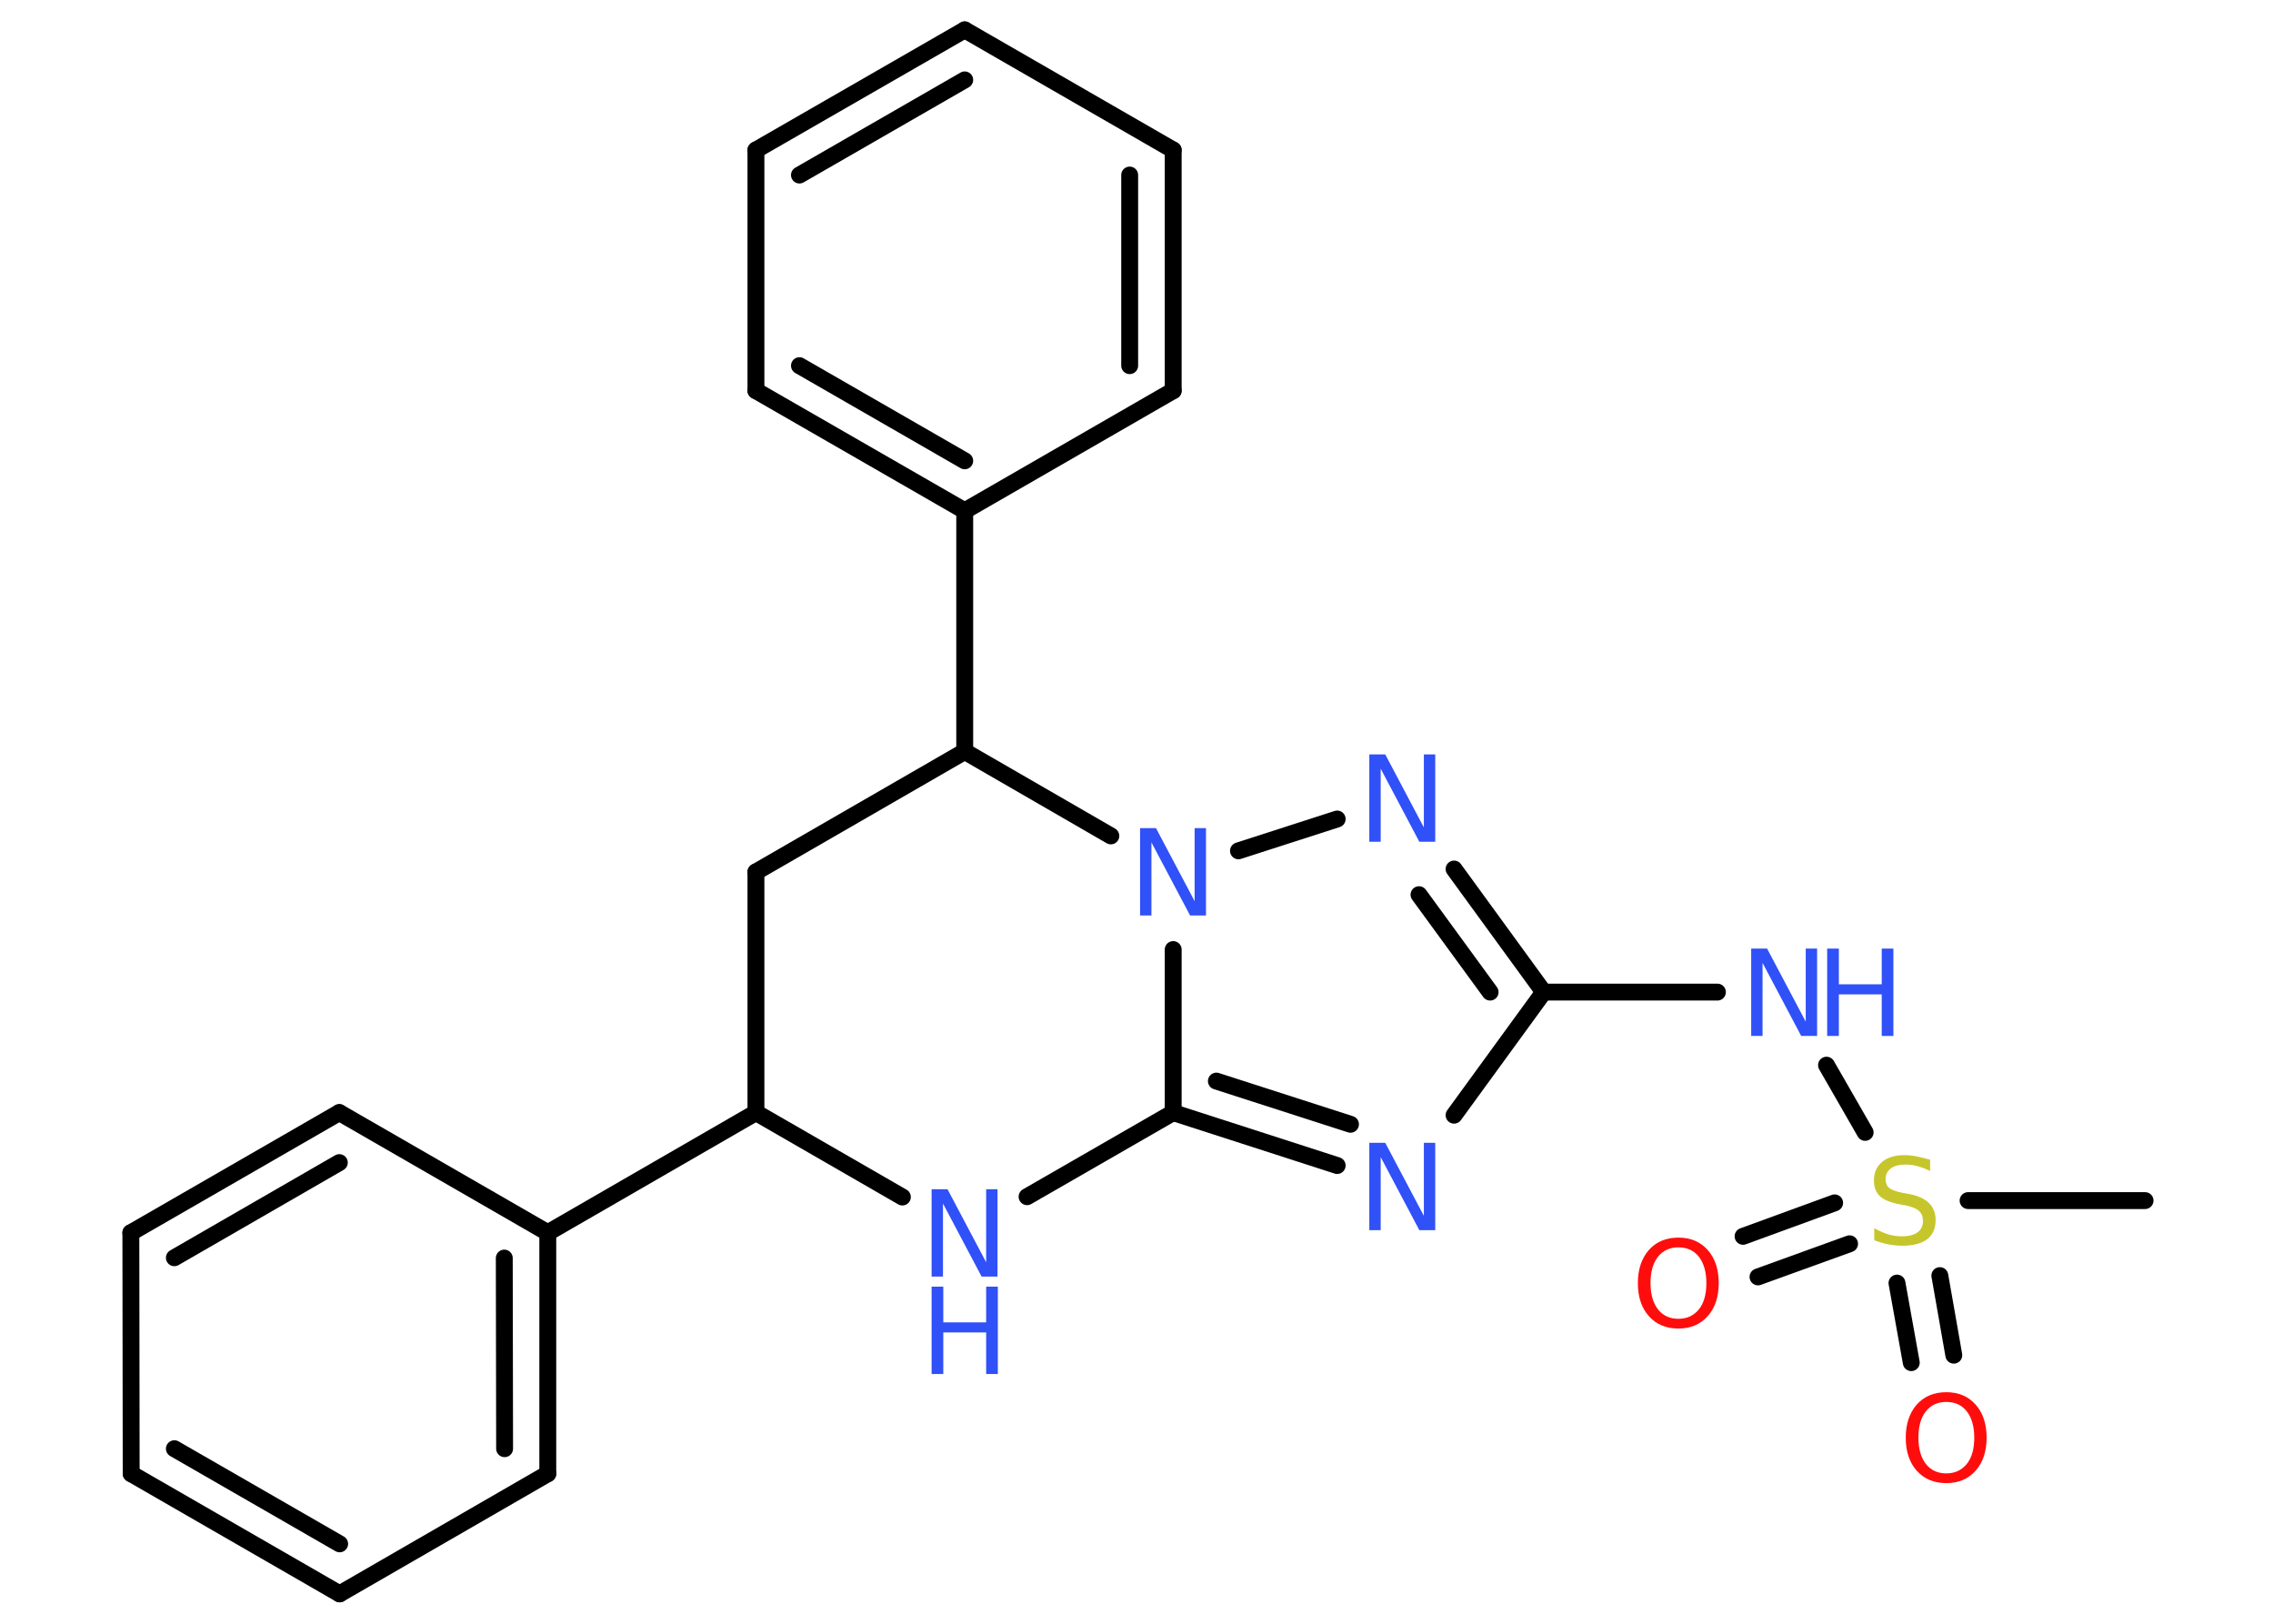 <?xml version='1.0' encoding='UTF-8'?>
<!DOCTYPE svg PUBLIC "-//W3C//DTD SVG 1.1//EN" "http://www.w3.org/Graphics/SVG/1.1/DTD/svg11.dtd">
<svg version='1.2' xmlns='http://www.w3.org/2000/svg' xmlns:xlink='http://www.w3.org/1999/xlink' width='70.0mm' height='50.0mm' viewBox='0 0 70.0 50.0'>
  <desc>Generated by the Chemistry Development Kit (http://github.com/cdk)</desc>
  <g stroke-linecap='round' stroke-linejoin='round' stroke='#000000' stroke-width='.52' fill='#3050F8'>
    <rect x='.0' y='.0' width='70.0' height='50.0' fill='#FFFFFF' stroke='none'/>
    <g id='mol1' class='mol'>
      <line id='mol1bnd1' class='bond' x1='66.06' y1='36.97' x2='60.61' y2='36.97'/>
      <g id='mol1bnd2' class='bond'>
        <line x1='56.96' y1='38.3' x2='54.14' y2='39.32'/>
        <line x1='56.5' y1='37.04' x2='53.68' y2='38.07'/>
      </g>
      <g id='mol1bnd3' class='bond'>
        <line x1='59.74' y1='39.28' x2='60.17' y2='41.73'/>
        <line x1='58.42' y1='39.51' x2='58.86' y2='41.96'/>
      </g>
      <line id='mol1bnd4' class='bond' x1='57.44' y1='34.87' x2='56.25' y2='32.8'/>
      <line id='mol1bnd5' class='bond' x1='52.89' y1='30.55' x2='47.54' y2='30.55'/>
      <line id='mol1bnd6' class='bond' x1='47.54' y1='30.55' x2='44.78' y2='34.34'/>
      <g id='mol1bnd7' class='bond'>
        <line x1='36.13' y1='34.26' x2='41.18' y2='35.89'/>
        <line x1='37.46' y1='33.29' x2='41.59' y2='34.62'/>
      </g>
      <line id='mol1bnd8' class='bond' x1='36.13' y1='34.26' x2='36.13' y2='29.24'/>
      <line id='mol1bnd9' class='bond' x1='38.14' y1='26.2' x2='41.18' y2='25.22'/>
      <g id='mol1bnd10' class='bond'>
        <line x1='47.54' y1='30.55' x2='44.78' y2='26.76'/>
        <line x1='45.89' y1='30.55' x2='43.7' y2='27.55'/>
      </g>
      <line id='mol1bnd11' class='bond' x1='34.21' y1='25.74' x2='29.71' y2='23.14'/>
      <line id='mol1bnd12' class='bond' x1='29.71' y1='23.14' x2='29.71' y2='15.73'/>
      <g id='mol1bnd13' class='bond'>
        <line x1='23.28' y1='12.03' x2='29.71' y2='15.73'/>
        <line x1='24.62' y1='11.26' x2='29.71' y2='14.19'/>
      </g>
      <line id='mol1bnd14' class='bond' x1='23.28' y1='12.03' x2='23.28' y2='4.62'/>
      <g id='mol1bnd15' class='bond'>
        <line x1='29.71' y1='.92' x2='23.28' y2='4.62'/>
        <line x1='29.71' y1='2.46' x2='24.62' y2='5.39'/>
      </g>
      <line id='mol1bnd16' class='bond' x1='29.71' y1='.92' x2='36.13' y2='4.62'/>
      <g id='mol1bnd17' class='bond'>
        <line x1='36.13' y1='12.03' x2='36.13' y2='4.62'/>
        <line x1='34.79' y1='11.26' x2='34.79' y2='5.39'/>
      </g>
      <line id='mol1bnd18' class='bond' x1='29.71' y1='15.73' x2='36.13' y2='12.03'/>
      <line id='mol1bnd19' class='bond' x1='29.71' y1='23.14' x2='23.28' y2='26.85'/>
      <line id='mol1bnd20' class='bond' x1='23.28' y1='26.85' x2='23.28' y2='34.26'/>
      <line id='mol1bnd21' class='bond' x1='23.28' y1='34.26' x2='16.87' y2='37.96'/>
      <g id='mol1bnd22' class='bond'>
        <line x1='16.87' y1='45.38' x2='16.87' y2='37.96'/>
        <line x1='15.54' y1='44.61' x2='15.53' y2='38.74'/>
      </g>
      <line id='mol1bnd23' class='bond' x1='16.87' y1='45.38' x2='10.46' y2='49.08'/>
      <g id='mol1bnd24' class='bond'>
        <line x1='4.04' y1='45.38' x2='10.46' y2='49.08'/>
        <line x1='5.37' y1='44.61' x2='10.46' y2='47.54'/>
      </g>
      <line id='mol1bnd25' class='bond' x1='4.04' y1='45.38' x2='4.03' y2='37.96'/>
      <g id='mol1bnd26' class='bond'>
        <line x1='10.45' y1='34.26' x2='4.03' y2='37.96'/>
        <line x1='10.45' y1='35.8' x2='5.37' y2='38.73'/>
      </g>
      <line id='mol1bnd27' class='bond' x1='16.87' y1='37.96' x2='10.45' y2='34.26'/>
      <line id='mol1bnd28' class='bond' x1='23.28' y1='34.26' x2='27.79' y2='36.86'/>
      <line id='mol1bnd29' class='bond' x1='36.13' y1='34.26' x2='31.63' y2='36.85'/>
      <path id='mol1atm2' class='atom' d='M59.44 35.71v.35q-.2 -.1 -.39 -.15q-.18 -.05 -.36 -.05q-.3 .0 -.46 .12q-.16 .12 -.16 .33q.0 .18 .11 .27q.11 .09 .41 .15l.22 .04q.4 .08 .6 .28q.2 .2 .2 .52q.0 .39 -.26 .59q-.26 .2 -.77 .2q-.19 .0 -.41 -.04q-.22 -.04 -.45 -.13v-.37q.22 .12 .43 .19q.21 .06 .42 .06q.31 .0 .48 -.12q.17 -.12 .17 -.35q.0 -.2 -.12 -.31q-.12 -.11 -.4 -.17l-.22 -.04q-.41 -.08 -.59 -.25q-.18 -.17 -.18 -.48q.0 -.36 .25 -.57q.25 -.21 .69 -.21q.19 .0 .38 .04q.2 .04 .4 .1z' stroke='none' fill='#C6C62C'/>
      <path id='mol1atm3' class='atom' d='M51.69 38.41q-.4 .0 -.63 .29q-.23 .29 -.23 .81q.0 .51 .23 .81q.23 .29 .63 .29q.39 .0 .63 -.29q.23 -.29 .23 -.81q.0 -.51 -.23 -.81q-.23 -.29 -.63 -.29zM51.69 38.11q.56 .0 .9 .38q.34 .38 .34 1.02q.0 .64 -.34 1.02q-.34 .38 -.9 .38q-.57 .0 -.91 -.38q-.34 -.38 -.34 -1.02q.0 -.63 .34 -1.02q.34 -.38 .91 -.38z' stroke='none' fill='#FF0D0D'/>
      <path id='mol1atm4' class='atom' d='M59.94 43.17q-.4 .0 -.63 .29q-.23 .29 -.23 .81q.0 .51 .23 .81q.23 .29 .63 .29q.39 .0 .63 -.29q.23 -.29 .23 -.81q.0 -.51 -.23 -.81q-.23 -.29 -.63 -.29zM59.94 42.87q.56 .0 .9 .38q.34 .38 .34 1.02q.0 .64 -.34 1.02q-.34 .38 -.9 .38q-.57 .0 -.91 -.38q-.34 -.38 -.34 -1.02q.0 -.63 .34 -1.02q.34 -.38 .91 -.38z' stroke='none' fill='#FF0D0D'/>
      <g id='mol1atm5' class='atom'>
        <path d='M53.93 29.21h.49l1.19 2.25v-2.25h.35v2.69h-.49l-1.19 -2.25v2.25h-.35v-2.69z' stroke='none'/>
        <path d='M56.27 29.21h.36v1.1h1.32v-1.1h.36v2.69h-.36v-1.28h-1.32v1.28h-.36v-2.69z' stroke='none'/>
      </g>
      <path id='mol1atm7' class='atom' d='M42.17 35.19h.49l1.19 2.25v-2.25h.35v2.69h-.49l-1.19 -2.25v2.25h-.35v-2.69z' stroke='none'/>
      <path id='mol1atm9' class='atom' d='M35.11 25.5h.49l1.19 2.25v-2.25h.35v2.69h-.49l-1.19 -2.25v2.25h-.35v-2.69z' stroke='none'/>
      <path id='mol1atm10' class='atom' d='M42.17 23.23h.49l1.19 2.25v-2.25h.35v2.69h-.49l-1.19 -2.25v2.25h-.35v-2.69z' stroke='none'/>
      <g id='mol1atm26' class='atom'>
        <path d='M28.69 36.62h.49l1.19 2.25v-2.25h.35v2.69h-.49l-1.19 -2.25v2.25h-.35v-2.69z' stroke='none'/>
        <path d='M28.69 39.62h.36v1.1h1.32v-1.1h.36v2.69h-.36v-1.28h-1.32v1.28h-.36v-2.69z' stroke='none'/>
      </g>
    </g>
  </g>
</svg>
